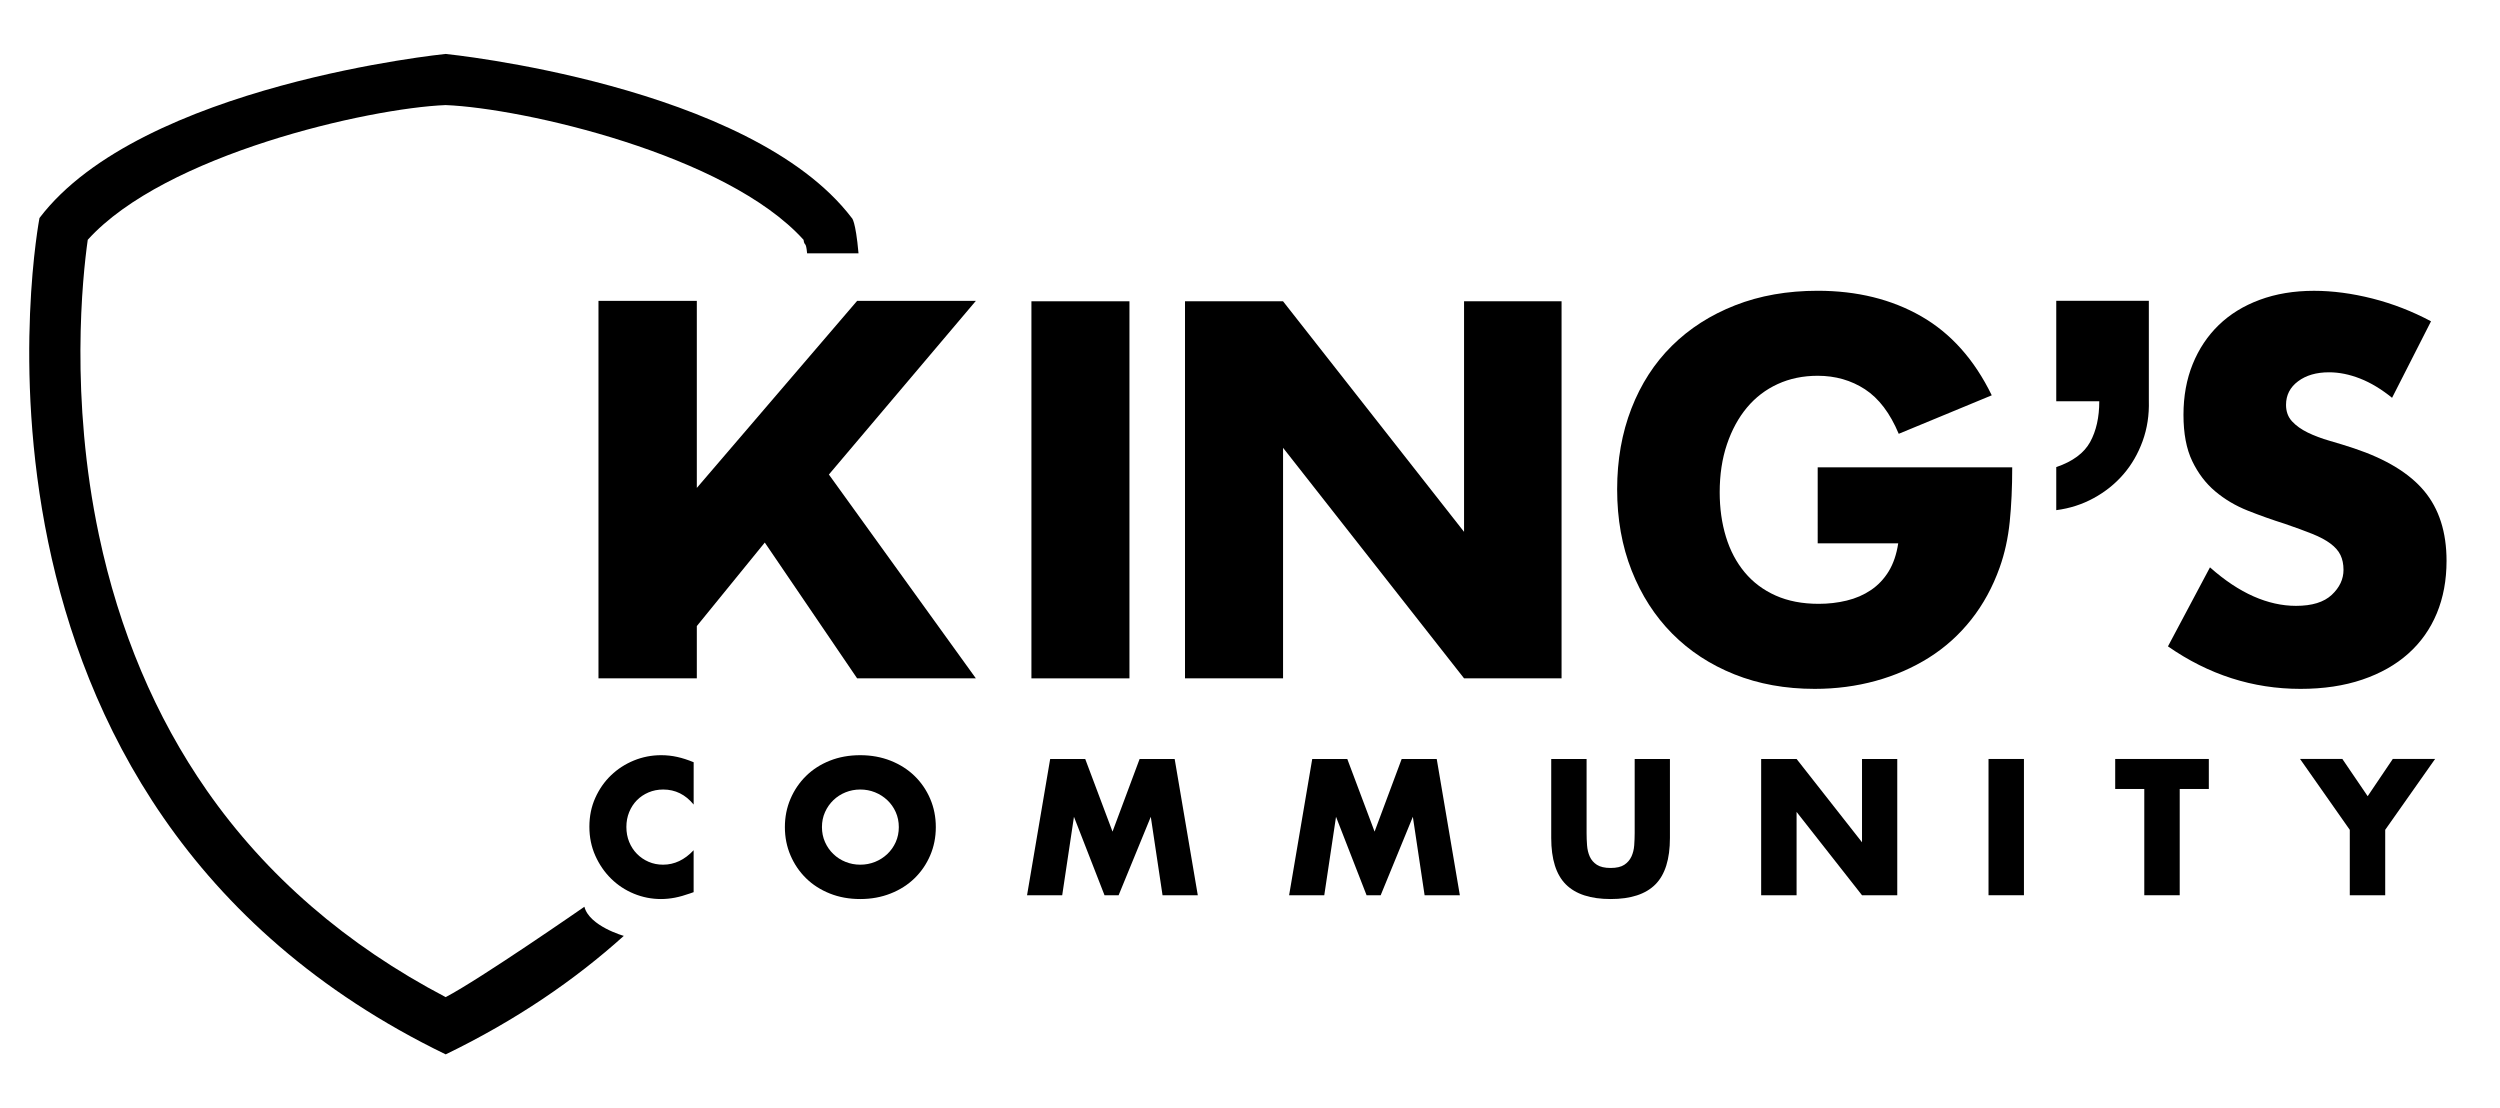 <svg viewBox="0 0 868.12 384.86" style="width:100%;fill: currentColor;">
<g>
	<path class="st2" d="M392.2,104.62v130.94h-34.04V104.62H392.2z"/>
	<path class="st2" d="M411.49,235.56V104.62h34.04l62.86,80.06v-80.06h33.86v130.94H508.4l-62.86-80.06v80.06H411.49z"/>
	<path class="st2" d="M631.19,162.28h67.55c0,6.95-0.29,13.26-0.87,18.93c-0.58,5.67-1.74,10.94-3.47,15.8
		c-2.43,6.83-5.73,12.88-9.9,18.15c-4.17,5.27-9.06,9.67-14.67,13.2c-5.62,3.53-11.78,6.22-18.49,8.07
		c-6.72,1.85-13.78,2.78-21.19,2.78c-10.19,0-19.48-1.68-27.87-5.04c-8.4-3.36-15.6-8.08-21.62-14.15
		c-6.02-6.08-10.71-13.37-14.07-21.88c-3.36-8.51-5.04-17.91-5.04-28.22c0-10.19,1.65-19.54,4.95-28.05s7.99-15.77,14.07-21.79
		c6.08-6.02,13.4-10.71,21.97-14.07c8.57-3.36,18.12-5.04,28.65-5.04c13.66,0,25.64,2.95,35.95,8.86
		c10.3,5.9,18.46,15.05,24.49,27.44l-32.3,13.37c-3.01-7.18-6.92-12.33-11.72-15.46c-4.81-3.13-10.28-4.69-16.41-4.69
		c-5.1,0-9.73,0.96-13.89,2.87c-4.17,1.91-7.73,4.63-10.68,8.16c-2.95,3.53-5.27,7.79-6.95,12.76c-1.68,4.98-2.52,10.54-2.52,16.67
		c0,5.56,0.72,10.71,2.17,15.46c1.45,4.75,3.62,8.86,6.51,12.33c2.89,3.47,6.48,6.16,10.77,8.07c4.28,1.91,9.26,2.87,14.93,2.87
		c3.36,0,6.6-0.37,9.72-1.13c3.13-0.75,5.93-1.97,8.42-3.65c2.49-1.68,4.54-3.85,6.17-6.51c1.62-2.66,2.72-5.9,3.3-9.72h-27.96
		V162.28z"/>
	<path class="st2" d="M746.18,104.47v34.64c0.15,4.98-0.57,9.66-2.15,14.04c-1.59,4.38-3.81,8.23-6.68,11.55
		c-2.87,3.32-6.3,6.08-10.3,8.26c-4,2.19-8.34,3.59-13.02,4.19V162.2c5.73-1.96,9.66-4.87,11.77-8.72
		c2.11-3.85,3.17-8.56,3.17-14.15h-14.94v-34.87H746.18z"/>
	<path class="st2" d="M830.64,138.14c-3.71-3.01-7.41-5.24-11.11-6.69c-3.71-1.45-7.29-2.17-10.77-2.17c-4.4,0-7.99,1.04-10.77,3.13
		c-2.78,2.08-4.17,4.81-4.17,8.16c0,2.32,0.69,4.23,2.08,5.73c1.39,1.51,3.21,2.81,5.47,3.91c2.26,1.1,4.8,2.06,7.64,2.87
		c2.84,0.81,5.64,1.68,8.42,2.6c11.11,3.71,19.25,8.66,24.4,14.85c5.15,6.19,7.73,14.27,7.73,24.23c0,6.72-1.13,12.79-3.39,18.23
		c-2.26,5.44-5.56,10.1-9.9,13.98c-4.34,3.88-9.67,6.89-15.98,9.03c-6.31,2.14-13.46,3.21-21.45,3.21
		c-16.56,0-31.9-4.92-46.02-14.76l14.59-27.44c5.09,4.52,10.13,7.87,15.11,10.07c4.98,2.2,9.9,3.3,14.76,3.3
		c5.56,0,9.7-1.27,12.42-3.82c2.72-2.55,4.08-5.44,4.08-8.68c0-1.97-0.35-3.67-1.04-5.12c-0.69-1.45-1.85-2.78-3.47-3.99
		c-1.62-1.22-3.73-2.34-6.34-3.39c-2.6-1.04-5.76-2.2-9.46-3.47c-4.4-1.39-8.71-2.92-12.94-4.6c-4.23-1.68-7.99-3.91-11.29-6.69
		c-3.3-2.78-5.96-6.28-7.99-10.51c-2.03-4.22-3.04-9.58-3.04-16.06c0-6.48,1.07-12.36,3.21-17.63c2.14-5.27,5.15-9.78,9.03-13.54
		c3.88-3.76,8.62-6.69,14.24-8.77c5.61-2.08,11.9-3.13,18.84-3.13c6.48,0,13.25,0.9,20.32,2.69c7.06,1.8,13.83,4.43,20.32,7.9
		L830.64,138.14z"/>
	<g>
		<path class="st2" d="M240.86,279.37c-2.85-3.47-6.36-5.21-10.54-5.21c-1.84,0-3.55,0.33-5.12,1c-1.57,0.67-2.92,1.58-4.05,2.73
			c-1.13,1.15-2.02,2.52-2.67,4.11c-0.65,1.59-0.97,3.31-0.97,5.15c0,1.88,0.32,3.62,0.97,5.21c0.65,1.59,1.55,2.97,2.7,4.14
			c1.15,1.17,2.5,2.09,4.05,2.76c1.55,0.67,3.22,1,5.02,1c3.93,0,7.47-1.67,10.61-5.02v14.56l-1.25,0.44
			c-1.88,0.67-3.64,1.16-5.27,1.48c-1.63,0.31-3.24,0.47-4.83,0.47c-3.26,0-6.39-0.62-9.38-1.85c-2.99-1.23-5.63-2.97-7.91-5.21
			c-2.28-2.24-4.11-4.9-5.49-7.97c-1.38-3.08-2.07-6.43-2.07-10.07c0-3.64,0.68-6.98,2.04-10.01c1.36-3.03,3.18-5.65,5.46-7.84
			c2.28-2.2,4.93-3.91,7.94-5.15c3.01-1.23,6.17-1.85,9.48-1.85c1.88,0,3.73,0.2,5.55,0.6c1.82,0.4,3.73,1.02,5.74,1.85V279.37z"/>
		<path class="st2" d="M272.55,287.21c0-3.51,0.65-6.79,1.95-9.82c1.3-3.03,3.1-5.68,5.4-7.94c2.3-2.26,5.05-4.03,8.25-5.3
			c3.2-1.28,6.72-1.91,10.57-1.91c3.81,0,7.32,0.64,10.54,1.91c3.22,1.28,5.99,3.04,8.32,5.3c2.32,2.26,4.13,4.91,5.43,7.94
			c1.3,3.03,1.95,6.31,1.95,9.82c0,3.51-0.65,6.79-1.95,9.82s-3.11,5.68-5.43,7.94c-2.32,2.26-5.09,4.03-8.32,5.3
			c-3.22,1.28-6.74,1.92-10.54,1.92c-3.85,0-7.37-0.64-10.57-1.92c-3.2-1.28-5.95-3.04-8.25-5.3c-2.3-2.26-4.1-4.91-5.4-7.94
			S272.55,290.72,272.55,287.21z M285.42,287.21c0,1.88,0.36,3.62,1.07,5.21c0.71,1.59,1.67,2.97,2.89,4.14
			c1.21,1.17,2.62,2.08,4.24,2.73c1.61,0.65,3.32,0.97,5.11,0.97s3.5-0.32,5.12-0.97c1.61-0.65,3.03-1.56,4.27-2.73
			c1.23-1.17,2.21-2.55,2.92-4.14c0.71-1.59,1.07-3.33,1.07-5.21s-0.36-3.62-1.07-5.21c-0.71-1.59-1.68-2.97-2.92-4.14
			c-1.24-1.17-2.66-2.08-4.27-2.73c-1.61-0.65-3.32-0.97-5.12-0.97s-3.5,0.32-5.11,0.97c-1.61,0.65-3.02,1.56-4.24,2.73
			c-1.21,1.17-2.18,2.55-2.89,4.14C285.77,283.59,285.42,285.33,285.42,287.21z"/>
		<path class="st2" d="M356.64,310.87l8.03-47.32h12.17l9.48,25.23l9.41-25.23h12.17l8.03,47.32h-12.24l-4.08-27.24l-11.17,27.24
			h-4.9l-10.61-27.24l-4.08,27.24H356.64z"/>
		<path class="st2" d="M447.64,310.87l8.03-47.32h12.17l9.48,25.23l9.41-25.23h12.17l8.03,47.32h-12.24l-4.08-27.24l-11.17,27.24
			h-4.9l-10.61-27.24l-4.08,27.24H447.64z"/>
		<path class="st2" d="M550.94,263.55v25.73c0,1.38,0.05,2.79,0.16,4.24s0.42,2.75,0.94,3.92c0.52,1.17,1.35,2.12,2.48,2.86
			c1.13,0.73,2.72,1.1,4.77,1.1c2.05,0,3.63-0.37,4.74-1.1c1.11-0.73,1.93-1.68,2.48-2.86c0.54-1.17,0.87-2.48,0.97-3.92
			s0.16-2.86,0.16-4.24v-25.73h12.24v27.43c0,7.36-1.68,12.74-5.05,16.13s-8.55,5.08-15.53,5.08c-6.99,0-12.17-1.7-15.56-5.08
			c-3.39-3.39-5.08-8.76-5.08-16.13v-27.43H550.94z"/>
		<path class="st2" d="M611.56,310.87v-47.32h12.3l22.72,28.93v-28.93h12.24v47.32h-12.24l-22.72-28.93v28.93H611.56z"/>
		<path class="st2" d="M702.81,263.55v47.32h-12.3v-47.32H702.81z"/>
		<path class="st2" d="M756.9,273.97v36.9h-12.3v-36.9h-10.1v-10.42h32.51v10.42H756.9z"/>
		<path class="st2" d="M815.95,288.15l-17.26-24.6h14.69l8.79,12.93l8.72-12.93h14.69l-17.32,24.6v22.72h-12.3V288.15z"/>
	</g>
	<polygon class="st2" points="338.87,104.47 297.64,104.47 241.97,169.43 241.97,104.47 238,104.47 207.82,104.47 207.82,235.56 
		238,235.56 241.97,235.56 241.97,217.4 265.57,188.4 297.64,235.56 338.87,235.56 287.83,164.78 	"/>
</g>
<path class="st2" d="M202.93,314.87c0,0-36.07,25.04-48.17,31.38c-34.46-18.06-62.35-42.19-82.98-71.81
	c-17.81-25.56-30.4-55.39-37.43-88.65c-10.12-47.88-5.72-89.49-3.88-102.52c26.81-29.67,97.51-45.7,124.25-46.78
	c0.01,0,0.02,0,0.03,0c0.01,0,0.02,0,0.03,0c26.74,1.08,97.44,17.11,124.25,46.78c0.36,2.54,0.81,0.17,1.24,4.71h17.85
	c-1.03-11.54-2.32-12.27-2.32-12.27c-35.27-46.4-141.06-56.98-141.06-56.98S48.97,29.3,13.71,75.7c0,0-38.98,203.19,141.06,290.43
	c24.44-11.84,44.84-25.83,61.85-41.15C216.62,324.99,204.65,321.62,202.93,314.87z"/>
</svg>
